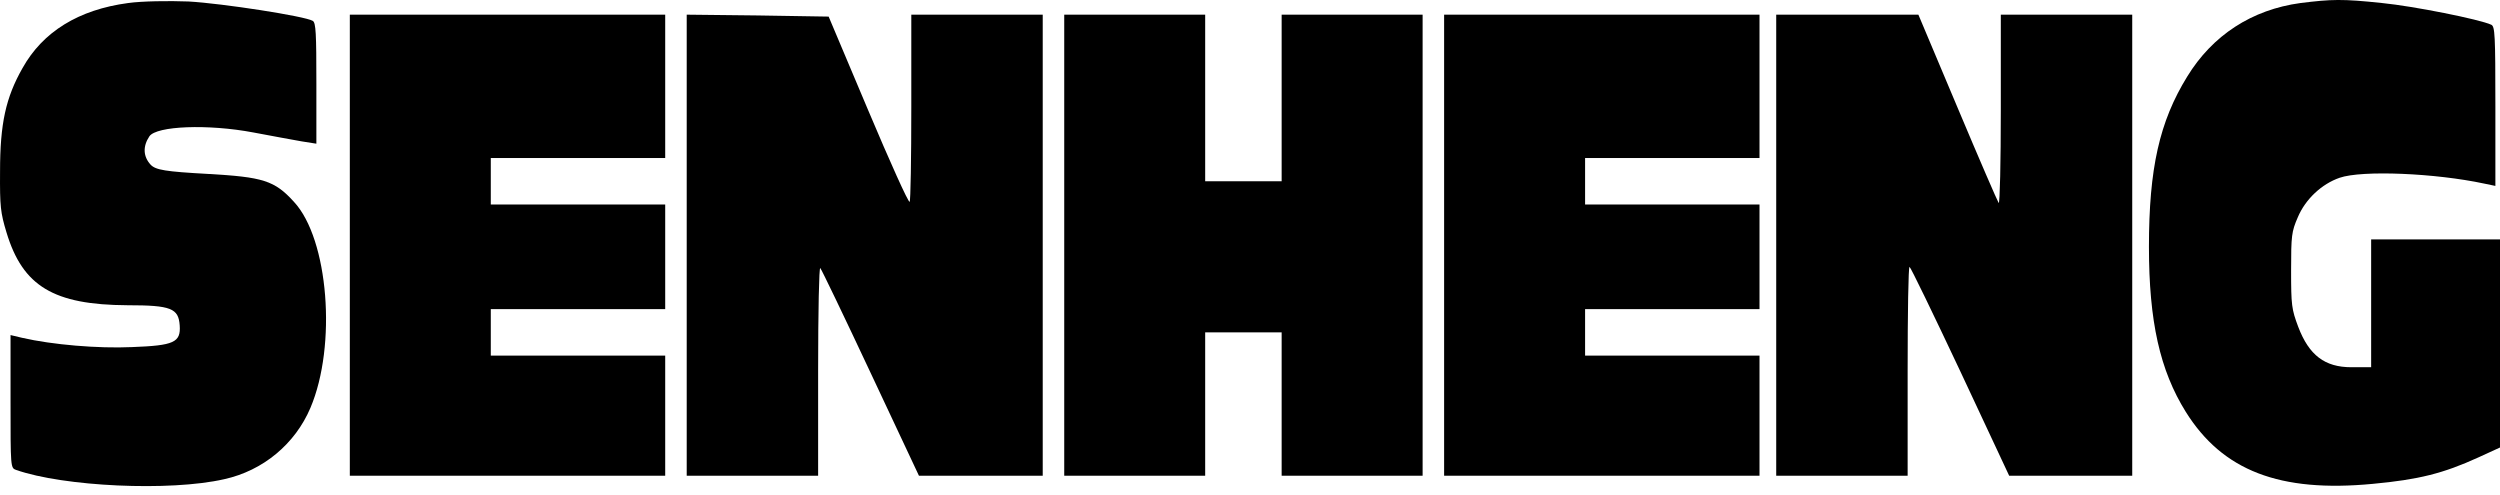 <svg width="111" height="22" viewBox="0 0 111 22" fill="none" xmlns="http://www.w3.org/2000/svg">
<path d="M5.688 0.135C3.492 0.428 1.901 1.408 0.999 3.025C0.256 4.333 0.002 5.485 0.002 7.618C-0.009 9.166 0.023 9.442 0.288 10.319C1.01 12.71 2.378 13.536 5.667 13.553C7.597 13.553 7.926 13.691 7.979 14.447C8.032 15.204 7.725 15.342 5.858 15.411C4.351 15.48 2.325 15.307 0.978 14.998L0.468 14.877V17.819C0.468 20.743 0.468 20.778 0.712 20.864C2.824 21.604 7.544 21.827 9.952 21.277C11.681 20.898 13.103 19.711 13.782 18.111C14.96 15.342 14.588 10.611 13.05 8.96C12.191 8.014 11.681 7.859 9.21 7.721C7.353 7.618 6.908 7.549 6.685 7.309C6.356 6.947 6.335 6.5 6.632 6.053C6.95 5.588 9.242 5.502 11.247 5.881C12.053 6.036 13.018 6.208 13.389 6.276L14.047 6.38V3.713C14.047 1.477 14.026 1.013 13.888 0.927C13.549 0.72 9.889 0.152 8.372 0.066C7.502 0.032 6.292 0.049 5.688 0.135Z" fill="black"/>
<path d="M102.139 0.135C99.985 0.428 98.235 1.563 97.11 3.404C95.88 5.399 95.413 7.481 95.413 10.955C95.413 14.275 95.901 16.443 97.047 18.284C98.68 20.898 101.216 21.879 105.353 21.483C107.39 21.294 108.483 21.019 110.031 20.313L111.007 19.866V15.256V10.629H108.143H105.279V13.467V16.305H104.398C103.221 16.305 102.521 15.772 102.043 14.516C101.746 13.725 101.725 13.553 101.725 12.005C101.725 10.457 101.746 10.284 102.022 9.648C102.362 8.84 103.083 8.169 103.879 7.893C104.876 7.549 108.132 7.687 110.297 8.151L110.795 8.255V4.728C110.795 1.511 110.774 1.185 110.615 1.099C110.095 0.858 107.167 0.273 105.767 0.135C103.985 -0.054 103.528 -0.037 102.139 0.135Z" fill="black"/>
<path d="M15.532 10.887V21.122H22.534H29.535V18.456V15.789H25.663H21.791V14.757V13.725H25.663H29.535V11.403V9.08H25.663H21.791V8.048V7.016H25.663H29.535V3.834V0.651H22.534H15.532V10.887Z" fill="black"/>
<path d="M30.49 10.887V21.122H33.407H36.325V16.46C36.325 13.794 36.367 11.85 36.42 11.902C36.473 11.953 37.481 14.052 38.659 16.563L40.801 21.122H43.549H46.297V10.887V0.651H43.379H40.462V4.763C40.462 7.033 40.43 8.926 40.388 8.96C40.335 9.012 39.507 7.171 38.542 4.883L36.792 0.737L33.641 0.686L30.49 0.651V10.887Z" fill="black"/>
<path d="M47.252 10.887V21.122H50.381H53.51V17.939V14.757H55.208H56.905V17.939V21.122H60.035H63.164V10.887V0.651H60.035H56.905V4.35V8.048H55.208H53.51V4.35V0.651H50.381H47.252V10.887Z" fill="black"/>
<path d="M64.119 10.887V21.122H71.12H78.122V18.456V15.789H74.25H70.378V14.757V13.725H74.25H78.122V11.403V9.08H74.25H70.378V8.048V7.016H74.25H78.122V3.834V0.651H71.12H64.119V10.887Z" fill="black"/>
<path d="M78.864 10.887V21.122H81.781H84.699V16.477C84.699 13.914 84.731 11.833 84.784 11.85C84.826 11.85 85.834 13.931 87.033 16.477L89.207 21.122H91.944H94.671V10.887V0.651H91.753H88.836V4.883C88.836 7.205 88.794 9.063 88.741 9.012C88.698 8.96 87.871 7.051 86.916 4.78L85.176 0.651H82.025H78.864V10.887Z" fill="black"/>
</svg>
